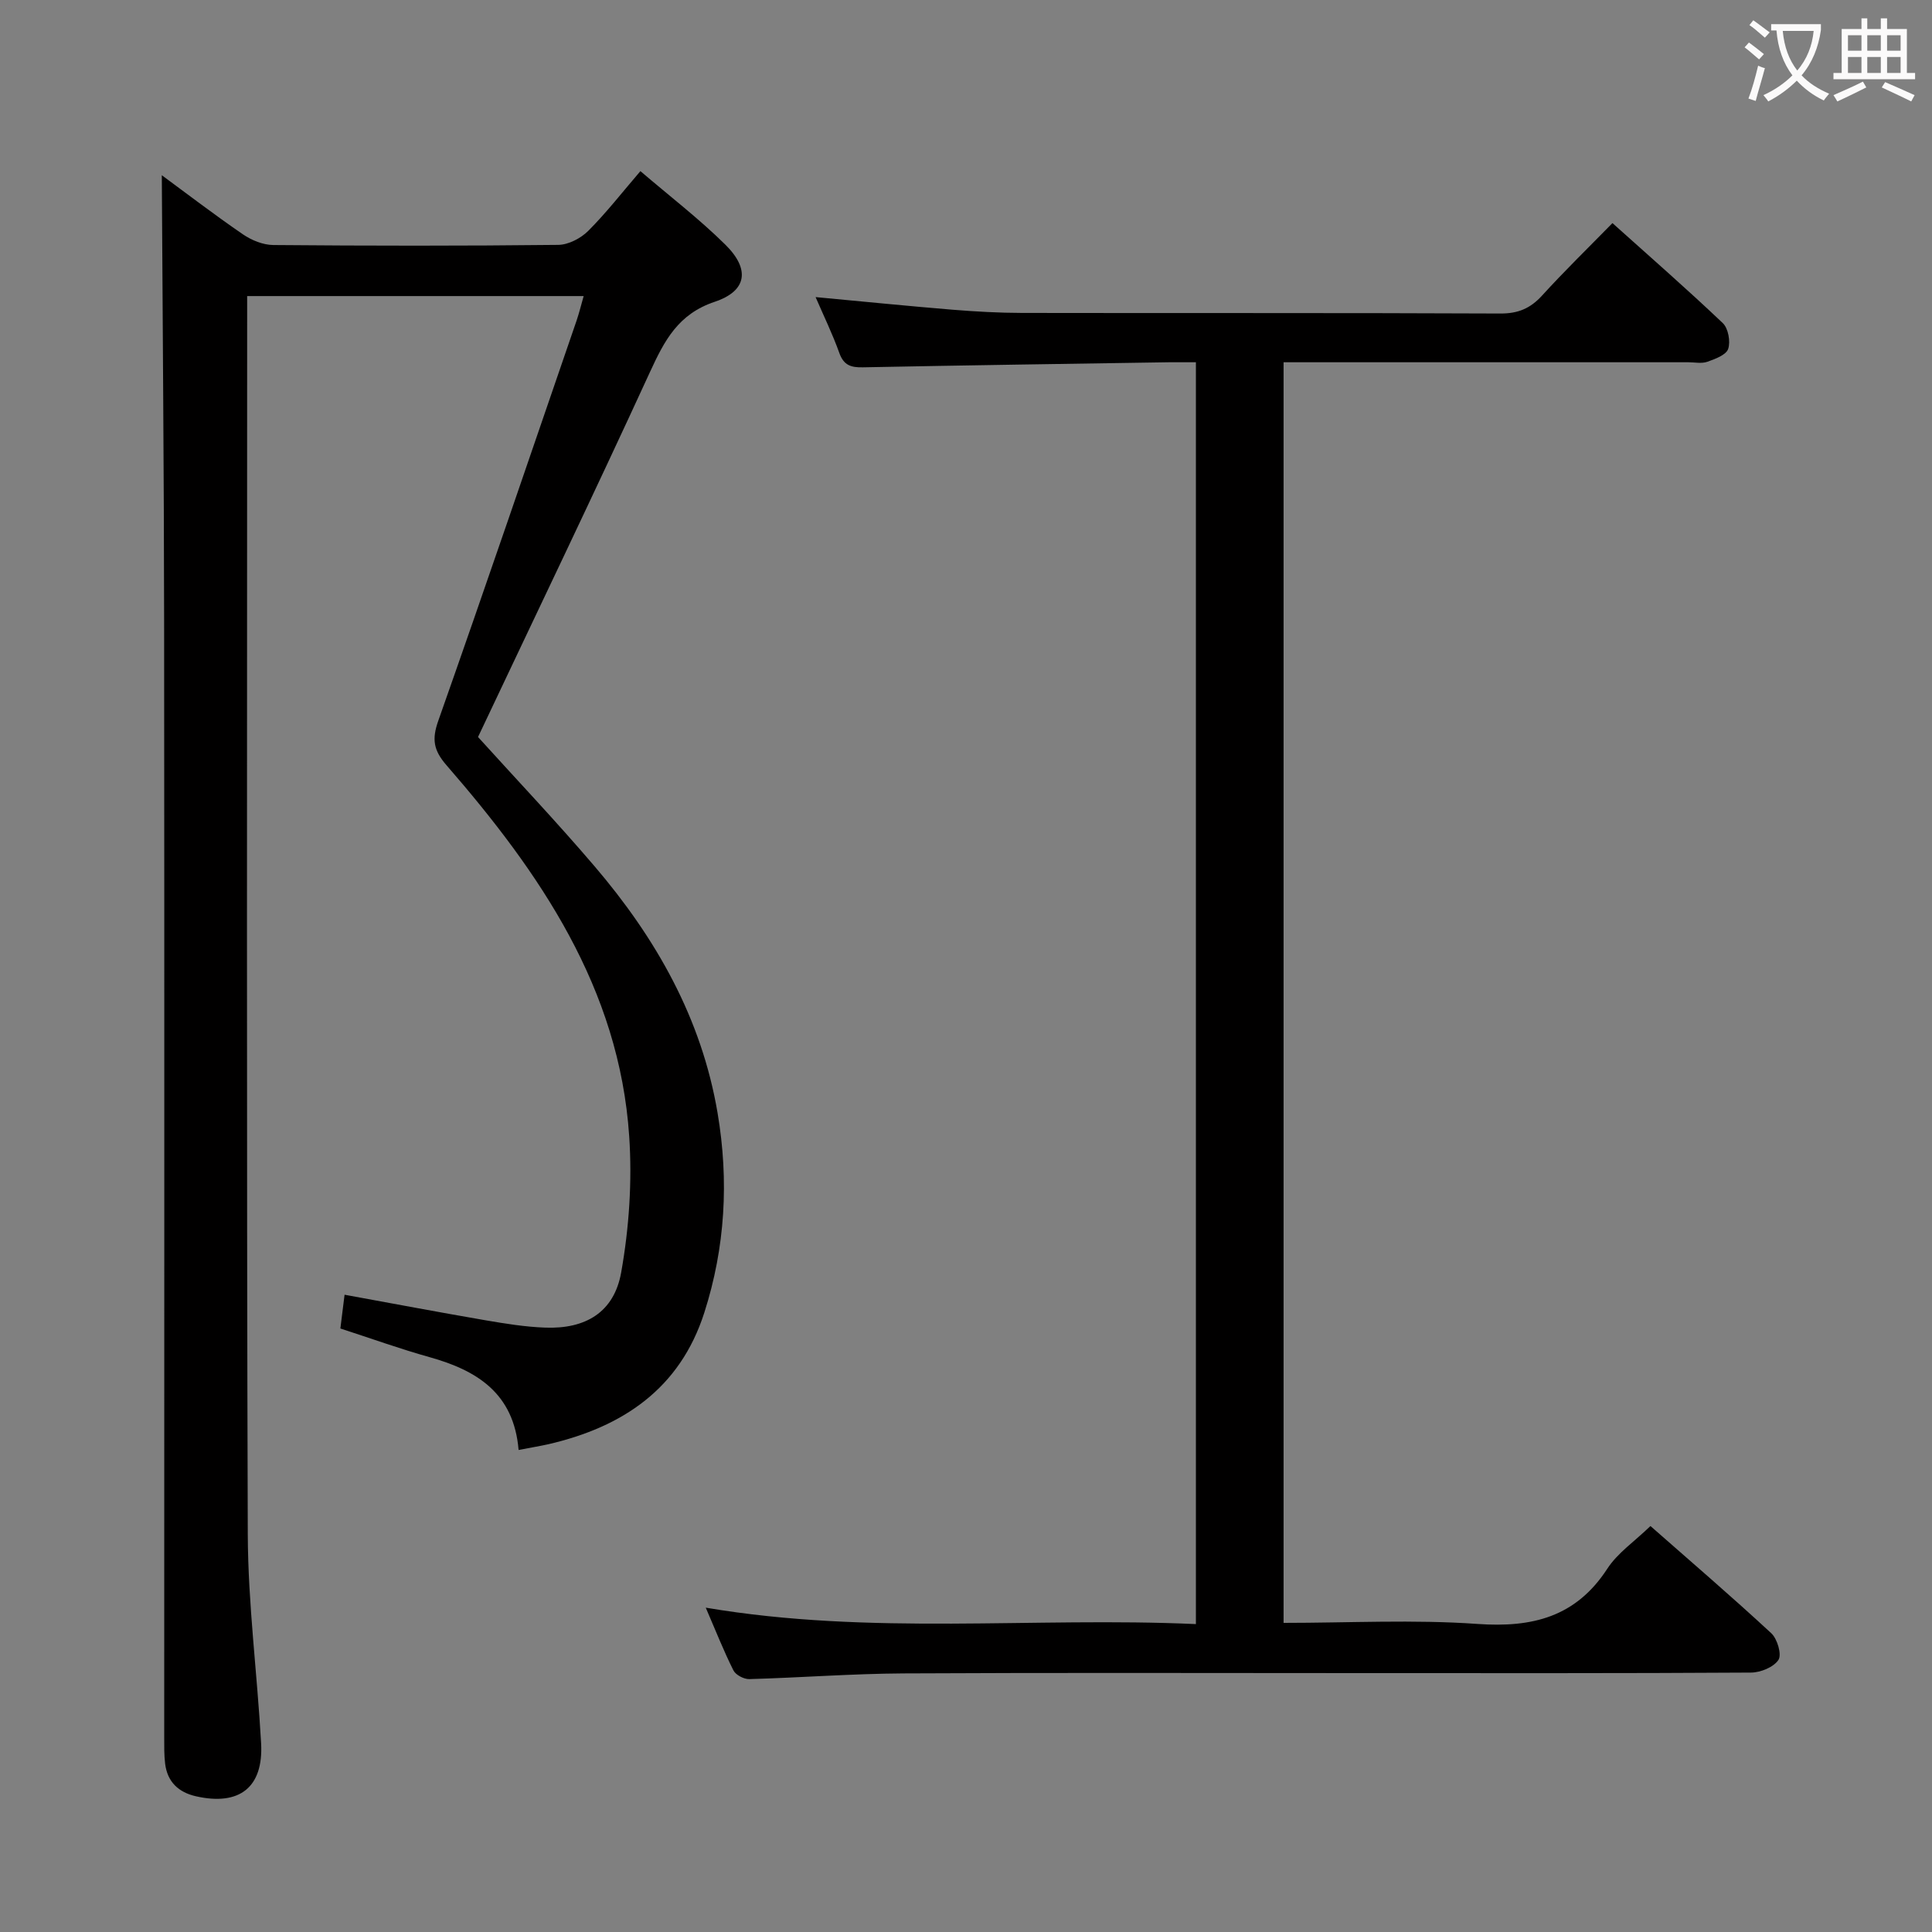 <svg enable-background="new 0 0 400 400" viewBox="0 0 400 400" xmlns="http://www.w3.org/2000/svg"><rect x="0" y="0" width="400" height="400" fill="#808080" stroke="none"/><path d="m107.37 300.2c-.98-11.76-8.63-16.48-18.45-19.22-6.05-1.69-11.97-3.83-18.45-5.93.28-2.22.55-4.4.87-6.99 10.03 1.83 19.59 3.64 29.18 5.29 4.09.7 8.22 1.37 12.35 1.52 8.38.32 14.28-3.19 15.74-11.44 1.64-9.21 2.29-18.84 1.66-28.17-2.05-30.65-18.49-54.57-37.83-76.83-2.69-3.09-3.05-5.37-1.71-9.17 9.72-27.56 19.14-55.23 28.64-82.87.53-1.56.92-3.16 1.47-5.09-23.22 0-46.11 0-69.67 0v5.38c0 83.66-.14 167.32.13 250.98.05 14.43 1.96 28.84 2.76 43.27.5 9.13-4.48 13.01-13.49 10.97-3.62-.82-5.91-2.98-6.38-6.73-.22-1.81-.19-3.65-.19-5.48 0-77 .05-153.99-.02-230.98-.03-30.91-.31-61.81-.48-92.43 5.01 3.68 10.79 8.12 16.8 12.24 1.78 1.22 4.16 2.19 6.28 2.21 19.66.17 39.33.19 58.99-.03 2.11-.02 4.68-1.36 6.22-2.9 3.74-3.74 7.01-7.96 10.8-12.37 6.08 5.21 12.18 9.88 17.6 15.24 5.14 5.08 4.48 9.57-2.21 11.81-7.57 2.53-10.41 8.02-13.4 14.52-11.58 25.2-23.61 50.2-35.61 75.59 7.69 8.5 16.14 17.41 24.1 26.73 12.72 14.89 22.18 31.47 25.5 51.13 2.37 14.02 1.58 27.81-2.75 41.32-5.04 15.73-16.87 23.67-32.28 27.24-1.76.39-3.55.68-6.17 1.19z" fill="#010000"/><path d="m146.12 332.85c34.3 5.8 67.78 1.88 101.48 3.4 0-87.3 0-174.02 0-261.25-1.95 0-3.73-.02-5.52 0-21.14.33-42.29.63-63.43 1.05-2.48.05-3.97-.42-4.88-2.98-1.39-3.89-3.21-7.62-4.91-11.56 9.65.9 18.98 1.84 28.32 2.61 4.8.39 9.63.66 14.45.67 33 .06 66-.03 99 .12 3.68.02 6.22-1.06 8.65-3.73 4.57-5.02 9.45-9.77 14.56-14.99 7.9 7.09 15.52 13.74 22.85 20.71 1.13 1.08 1.62 3.81 1.11 5.34-.42 1.25-2.7 2.09-4.31 2.66-1.19.42-2.64.1-3.97.1-26 0-52 0-78 0-1.81 0-3.63 0-5.77 0v261c13.57 0 26.92-.72 40.15.22 11.36.8 20.37-1.43 26.88-11.44 2.12-3.26 5.62-5.63 8.93-8.83 8.24 7.25 16.78 14.57 25.02 22.2 1.25 1.16 2.2 4.41 1.48 5.51-.99 1.51-3.7 2.62-5.68 2.63-26.83.17-53.66.11-80.5.11-31.67 0-63.33-.11-95 .06-10.63.06-21.26.88-31.9 1.18-1.11.03-2.81-.86-3.28-1.8-2-3.98-3.64-8.15-5.73-12.99z" fill="#010000"/><g fill="#fbfafa"><path d="m362.1 8.8c1.1.8 2.1 1.6 3.1 2.4l-1 1.1c-1.3-1.1-2.3-2-3-2.5zm1.9 4.8c.5.2.9.4 1.4.5-.6 2.3-1.3 4.5-1.9 6.8l-1.5-.5c.8-2.1 1.4-4.3 2-6.8zm-1-9.4c1.3.9 2.4 1.8 3.4 2.5l-1 1.1c-1.4-1.2-2.4-2.1-3.2-2.6zm3.7 2.2v-1.4h10.3v1.2c-.5 3.6-1.8 6.8-4 9.4 1.5 1.6 3.4 2.8 5.7 3.8-.3.4-.7.8-1.1 1.4-2.3-1.1-4.1-2.5-5.6-4.1-1.6 1.6-3.6 3.1-5.9 4.3-.3-.5-.7-.9-1-1.3 2.4-1.1 4.4-2.5 6-4.1-1.9-2.5-3-5.6-3.3-9.3h-1.1zm8.8 0h-6.4c.3 3.3 1.3 6 3 8.2 2-2.3 3.1-5.1 3.4-8.2z"/><path d="m385.3 3.8h1.3v2.2h2.8v-2.2h1.3v2.2h4.1v9.1h1.7v1.3h-16.9v-1.3h1.7v-9.1h4.1v-2.2zm.4 13.1.7 1.2c-1.8.9-3.8 1.9-6 2.9-.2-.4-.5-.8-.8-1.3 2.3-1 4.3-1.9 6.1-2.8zm-3.1-6.4h2.8v-3.2h-2.8zm0 4.6h2.8v-3.3h-2.8zm4-4.6h2.8v-3.2h-2.8zm0 4.6h2.8v-3.3h-2.8zm3.7 1.9c2.1.9 4.1 1.8 6.1 2.7l-.7 1.3c-2.2-1.1-4.2-2-6.1-2.9zm3.2-9.7h-2.8v3.2h2.8zm-2.8 7.8h2.8v-3.3h-2.8z"/></g></svg>